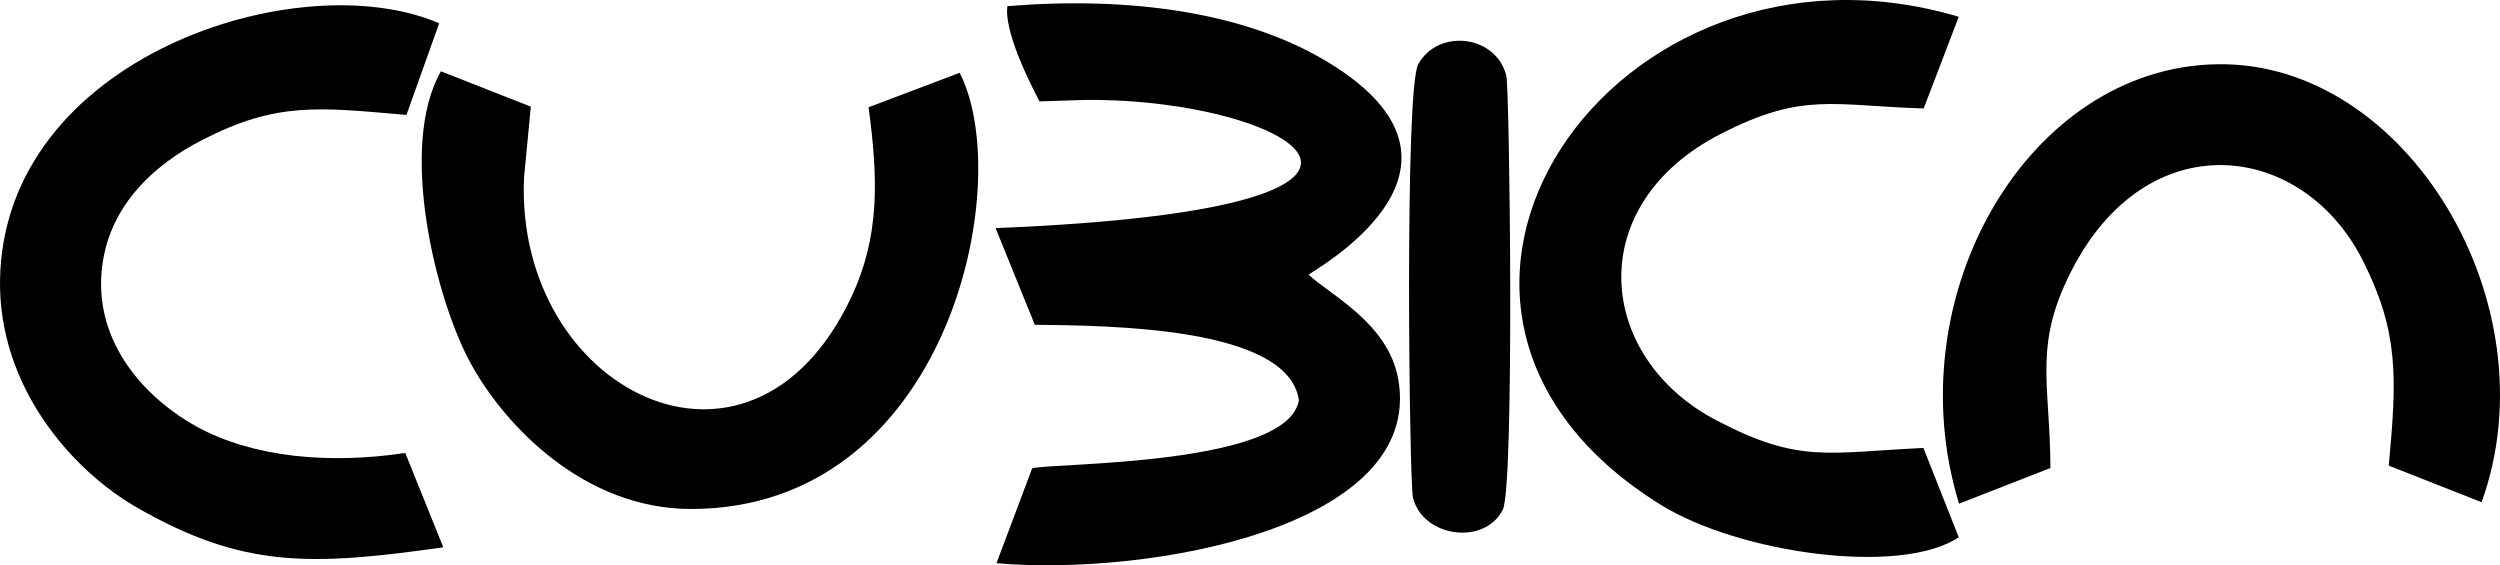 <svg  xmlns="http://www.w3.org/2000/svg" xml:space="preserve" version="1.1" style="shape-rendering:geometricPrecision; text-rendering:geometricPrecision; image-rendering:optimizeQuality; fill-rule:evenodd; clip-rule:evenodd" xmlns:xlink="http://www.w3.org/1999/xlink" viewBox="6258.9 13891.05 8482.55 1917.95">
        <path class="fil0" d="M10820 14138c-306,-214 -745,-259 -1143,-226 1,2 -23,73 109,323l97 -3c694,-32 1467,364 -246,433l133 328c251,3 861,6 896,256 -37,223 -832,212 -905,231l-121 322c521,45 1453,-123 1363,-625 -34,-190 -231,-285 -304,-354 14,-14 614,-340 121,-685l0 0z"/>
        <path class="fil0" d="M12905 13948c-1170,-348 -2091,986 -1011,1656 265,164 813,242 1011,110l-120 -303c-325,15 -420,54 -701,-93 -409,-213 -460,-732 16,-974 278,-142 379,-94 686,-85l119 -311z"/>
        <path class="fil0" d="M7749 13970c-478,-206 -1479,116 -1490,872 -5,360 242,644 466,772 358,205 587,198 1038,134l-129 -320c-254,38 -514,17 -709,-90 -157,-87 -329,-259 -323,-496 7,-245 184,-395 343,-476 253,-130 393,-111 693,-85l111 -311 0 0z"/>
        <path class="fil0" d="M13216 15479c-1,-296 -62,-423 83,-691 261,-481 776,-412 977,-13 122,242 116,395 88,696l315 124c242,-671 -254,-1497 -897,-1486 -643,10 -1092,788 -876,1491l310 -121 0 0z"/>
        <path class="fil0" d="M8603 15618c874,0 1104,-1107 912,-1480l-309 117c33,244 38,440 -59,645 -342,725 -1143,313 -1110,-407l23 -240 -305 -120c-147,257 -16,778 101,991 117,214 387,494 747,494l0 0z"/>
        <path class="fil0" d="M11053 15579c34,137 245,163 305,41 40,-82 23,-1422 12,-1471 -33,-139 -231,-163 -299,-40 -47,85 -30,1416 -18,1470z"/>
      </svg>
